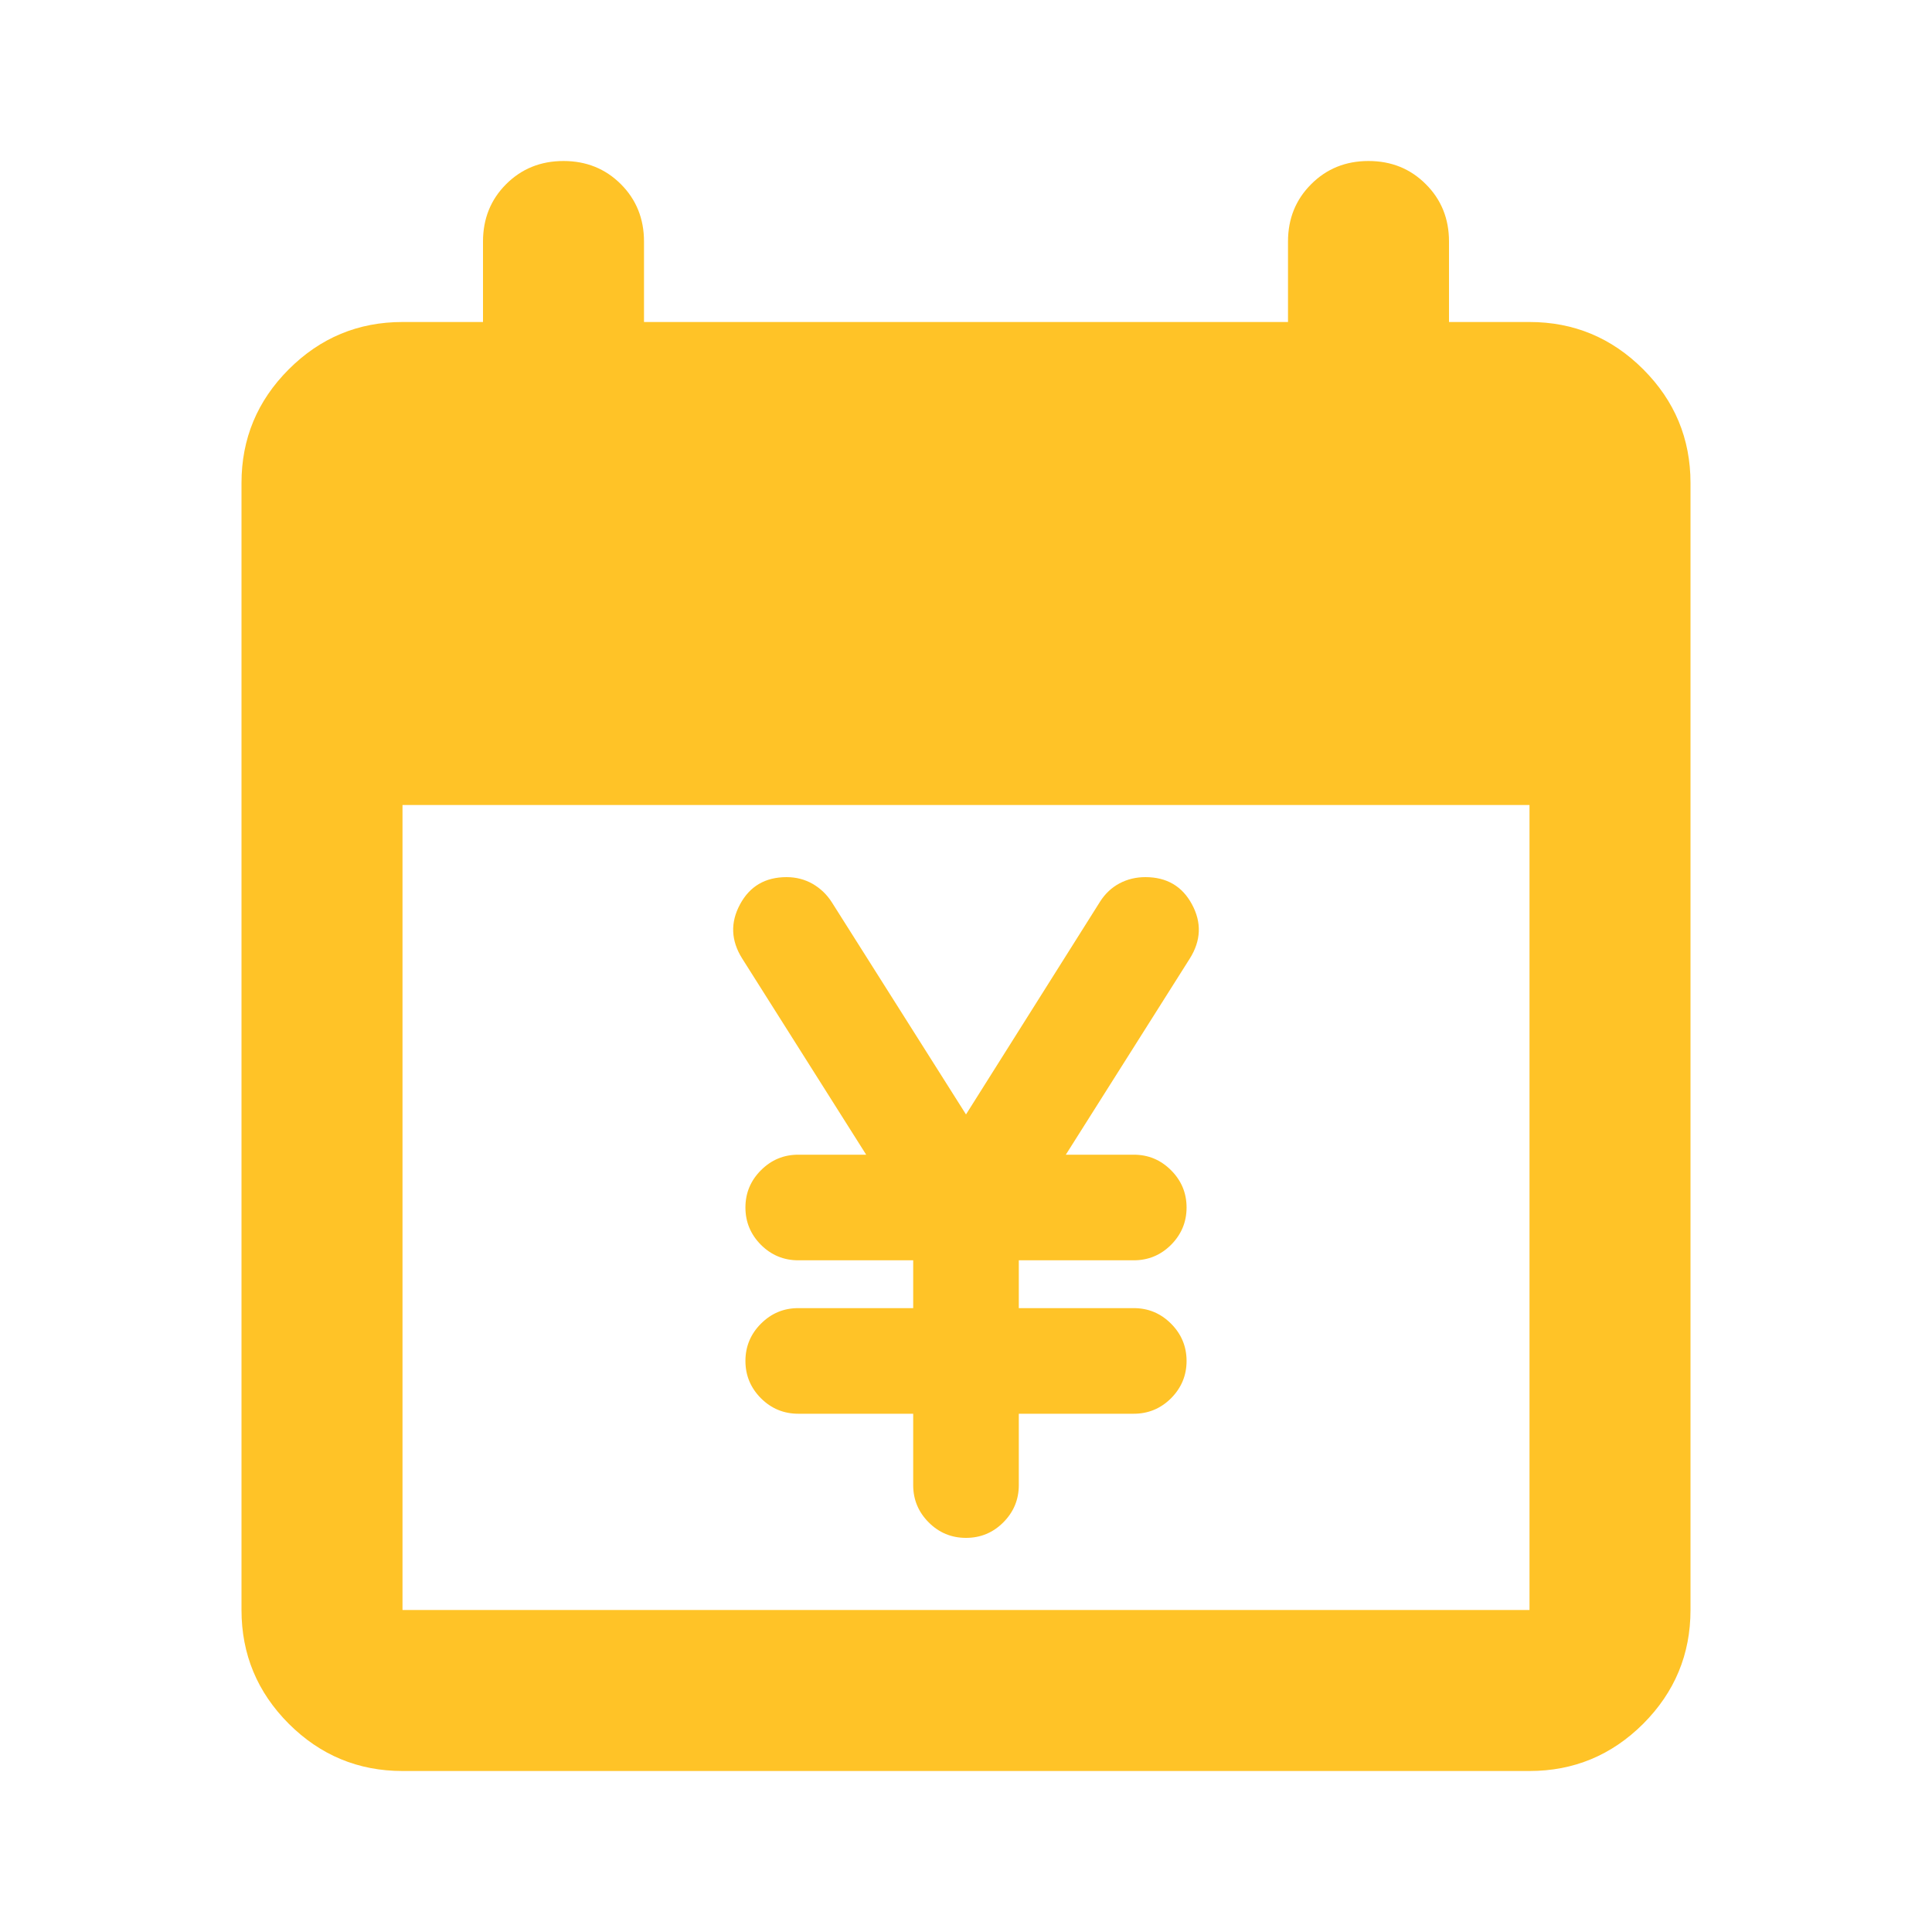 <svg width="24" height="24" viewBox="0 0 24 24" fill="none" xmlns="http://www.w3.org/2000/svg">
<mask id="mask0_894_175" style="mask-type:alpha" maskUnits="userSpaceOnUse" x="0" y="0" width="24" height="24">
<rect width="24" height="24" fill="#D9D9D9"/>
</mask>
<g mask="url(#mask0_894_175)">
<path d="M5 22C4.45 22 3.979 21.804 3.587 21.413C3.196 21.021 3 20.55 3 20V6C3 5.45 3.196 4.979 3.587 4.588C3.979 4.196 4.45 4 5 4H6V3C6 2.717 6.096 2.479 6.287 2.288C6.479 2.096 6.717 2 7 2C7.283 2 7.521 2.096 7.713 2.288C7.904 2.479 8 2.717 8 3V4H16V3C16 2.717 16.096 2.479 16.288 2.288C16.479 2.096 16.717 2 17 2C17.283 2 17.521 2.096 17.712 2.288C17.904 2.479 18 2.717 18 3V4H19C19.55 4 20.021 4.196 20.413 4.588C20.804 4.979 21 5.45 21 6V20C21 20.55 20.804 21.021 20.413 21.413C20.021 21.804 19.55 22 19 22H5ZM5 20H19V10H5V20Z" fill="#FFC327"/>
<mask id="mask1_894_175" style="mask-type:alpha" maskUnits="userSpaceOnUse" x="7" y="10" width="10" height="10">
<rect x="7" y="10" width="10" height="10" fill="#D9D9D9"/>
</mask>
<g mask="url(#mask1_894_175)">
<path d="M11.344 18.448V17.562H9.917C9.736 17.562 9.582 17.498 9.453 17.37C9.325 17.241 9.26 17.087 9.26 16.906C9.26 16.726 9.325 16.571 9.453 16.443C9.582 16.314 9.736 16.25 9.917 16.25H11.344V15.656H9.917C9.736 15.656 9.582 15.592 9.453 15.464C9.325 15.335 9.26 15.181 9.26 15C9.26 14.819 9.325 14.665 9.453 14.537C9.582 14.408 9.736 14.344 9.917 14.344H10.76L9.219 11.906C9.08 11.684 9.071 11.46 9.193 11.234C9.314 11.009 9.507 10.896 9.771 10.896C9.889 10.896 9.997 10.924 10.094 10.979C10.191 11.035 10.271 11.111 10.333 11.208L12 13.844L13.667 11.198C13.729 11.101 13.809 11.026 13.906 10.974C14.004 10.922 14.111 10.896 14.229 10.896C14.493 10.896 14.686 11.009 14.807 11.234C14.929 11.46 14.92 11.684 14.781 11.906L13.24 14.344H14.083C14.264 14.344 14.418 14.408 14.547 14.537C14.675 14.665 14.74 14.819 14.74 15C14.74 15.181 14.675 15.335 14.547 15.464C14.418 15.592 14.264 15.656 14.083 15.656H12.656V16.25H14.083C14.264 16.25 14.418 16.314 14.547 16.443C14.675 16.571 14.74 16.726 14.74 16.906C14.74 17.087 14.675 17.241 14.547 17.37C14.418 17.498 14.264 17.562 14.083 17.562H12.656V18.448C12.656 18.628 12.592 18.783 12.463 18.912C12.335 19.04 12.181 19.104 12 19.104C11.819 19.104 11.665 19.04 11.537 18.912C11.408 18.783 11.344 18.628 11.344 18.448Z" fill="#FFC327"/>
</g>
</g>
</svg>
